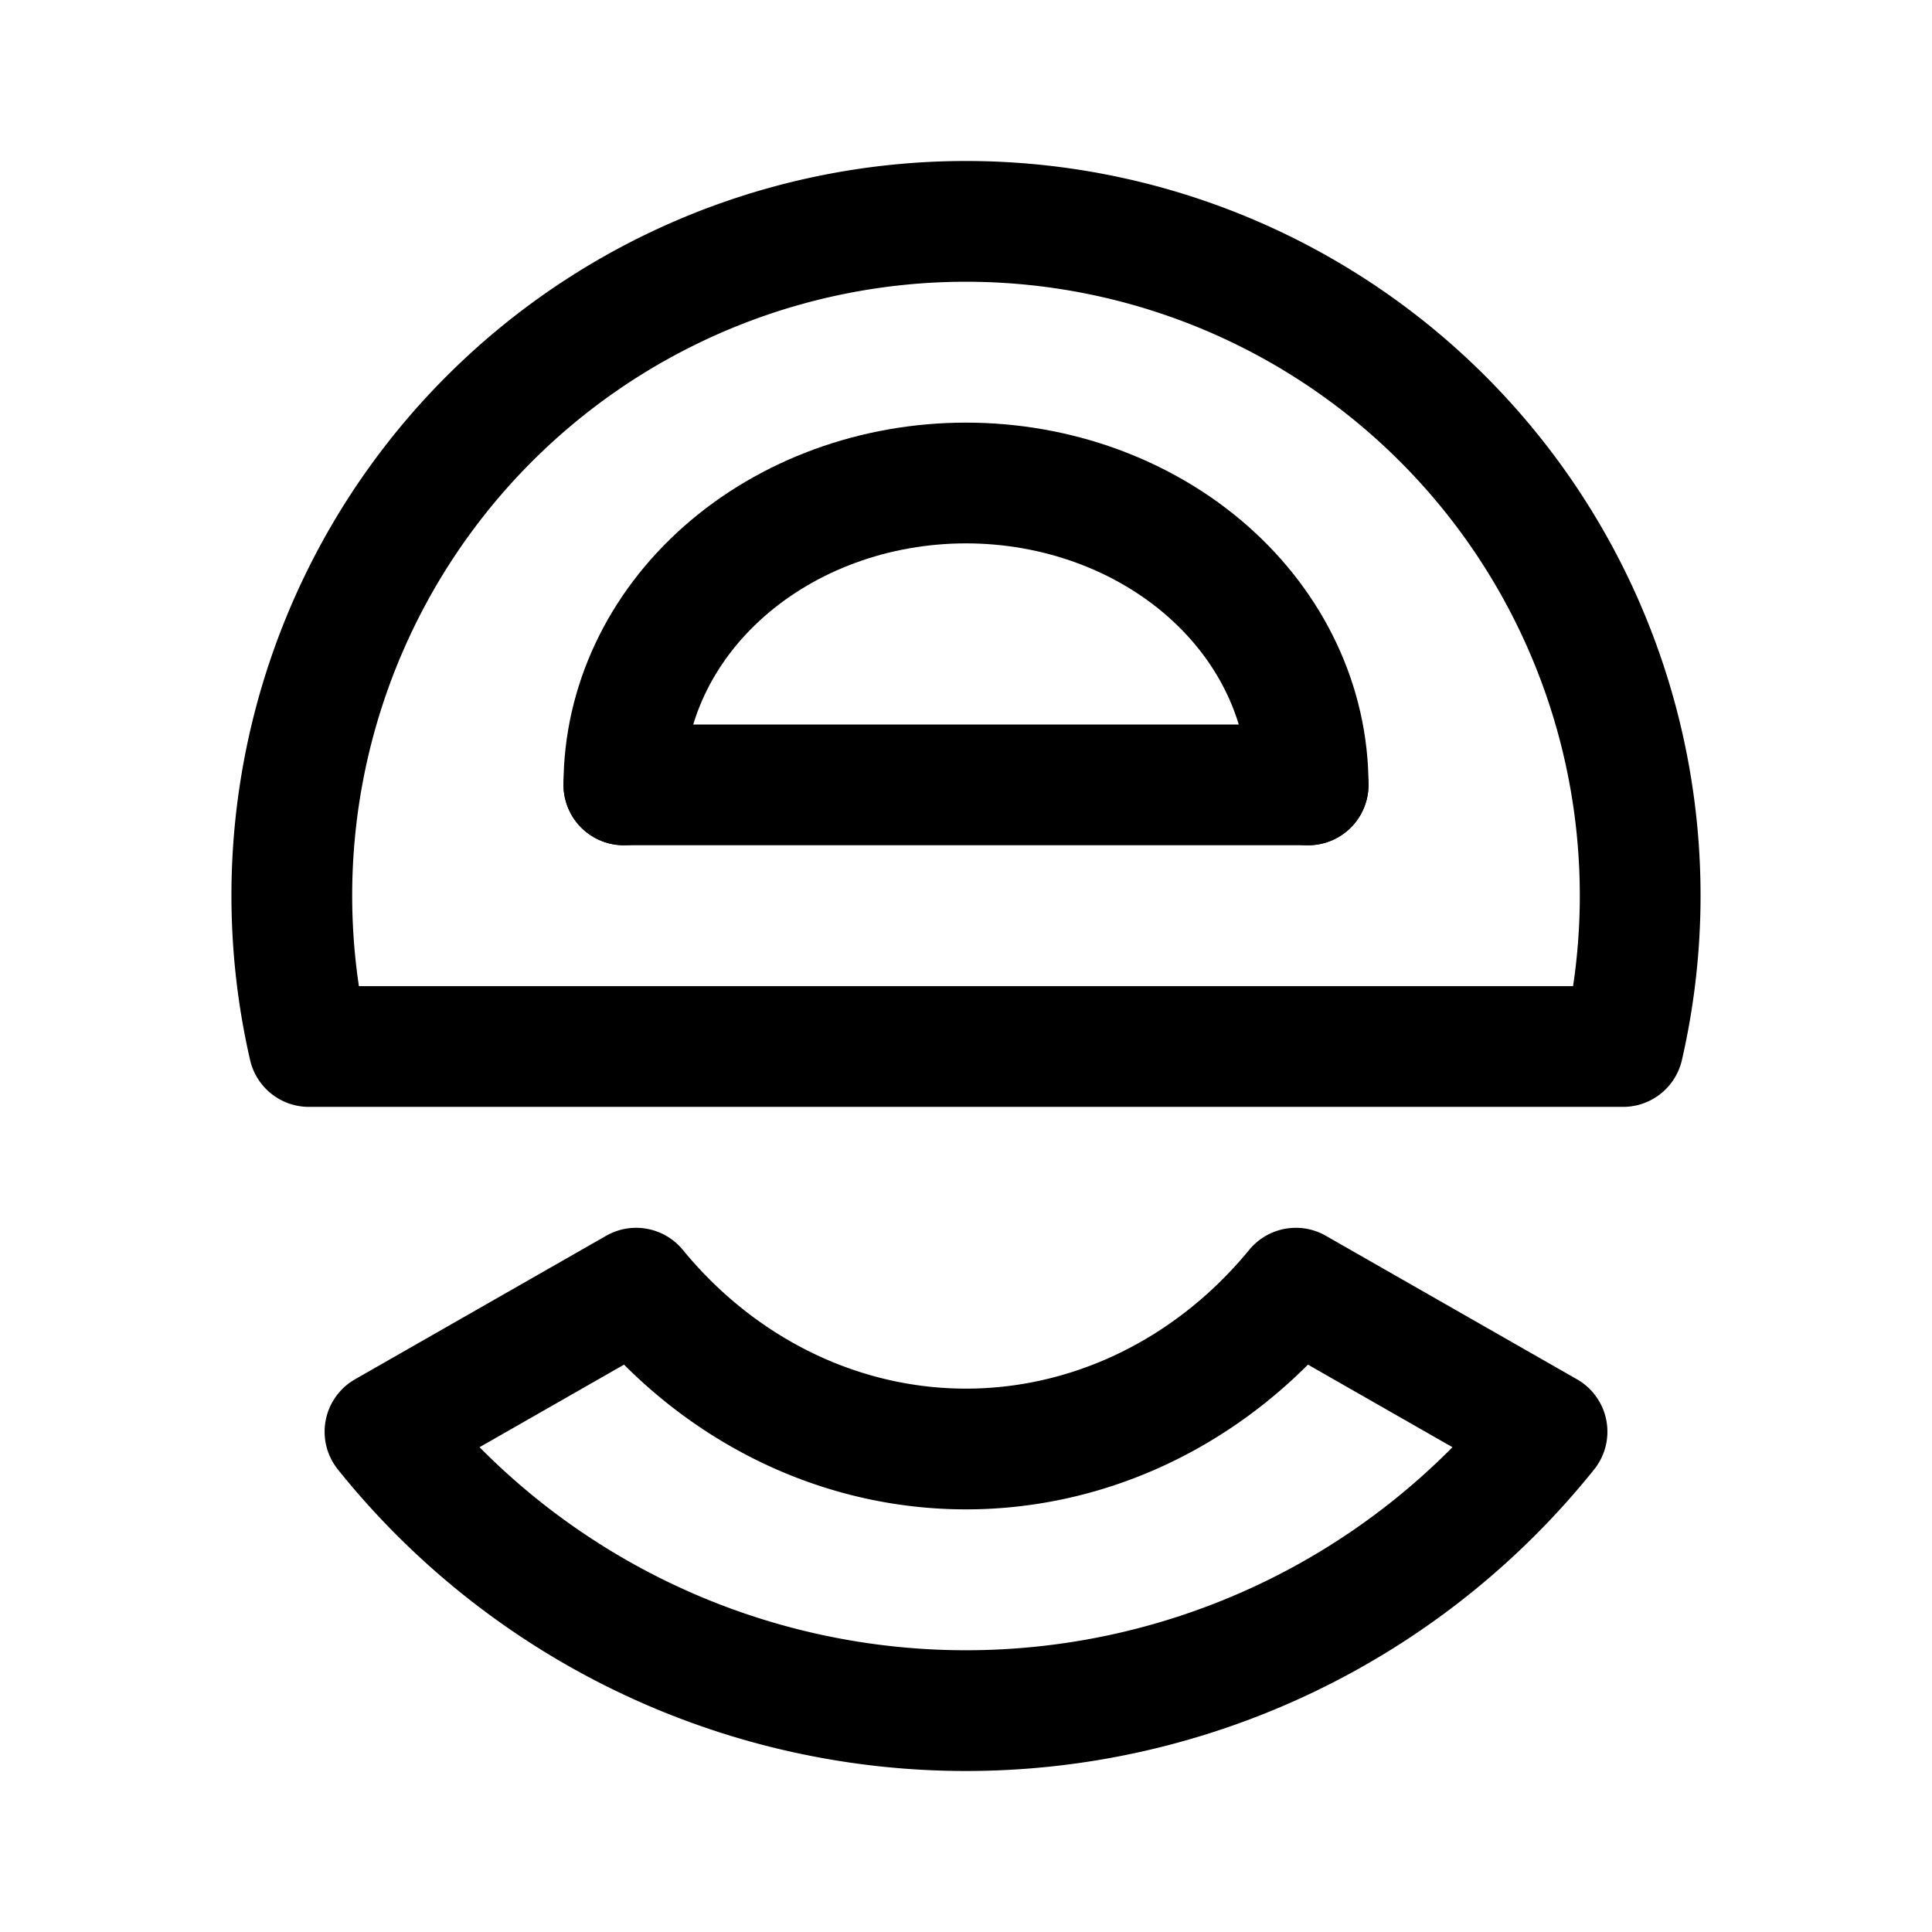 <svg width="192" height="192" fill="none" xmlns="http://www.w3.org/2000/svg"><path d="M130 78c0-7.957-3.582-15.587-9.958-21.213C113.665 51.16 105.017 48 96 48c-9.017 0-17.665 3.16-24.042 8.787C65.582 62.413 62 70.043 62 78" stroke="#000" stroke-width="12" stroke-linecap="round" stroke-linejoin="round"/><path d="M149.155 48.213A67.004 67.004 0 0 1 161.299 104H30.701a67 67 0 0 1 118.454-55.787ZM96 170a74.004 74.004 0 0 0 57.742-27.719l-24.961-14.263a46.31 46.31 0 0 1-1.668 1.923c-4.086 4.457-8.937 7.993-14.275 10.405C107.5 142.758 101.778 144 96 144c-5.778 0-11.5-1.242-16.838-3.654-5.338-2.412-10.189-5.948-14.275-10.405a46.545 46.545 0 0 1-1.668-1.923l-24.96 14.263A74.003 74.003 0 0 0 96 170ZM62 78h68" stroke="#000" stroke-width="12" stroke-linecap="round" stroke-linejoin="round"/></svg>